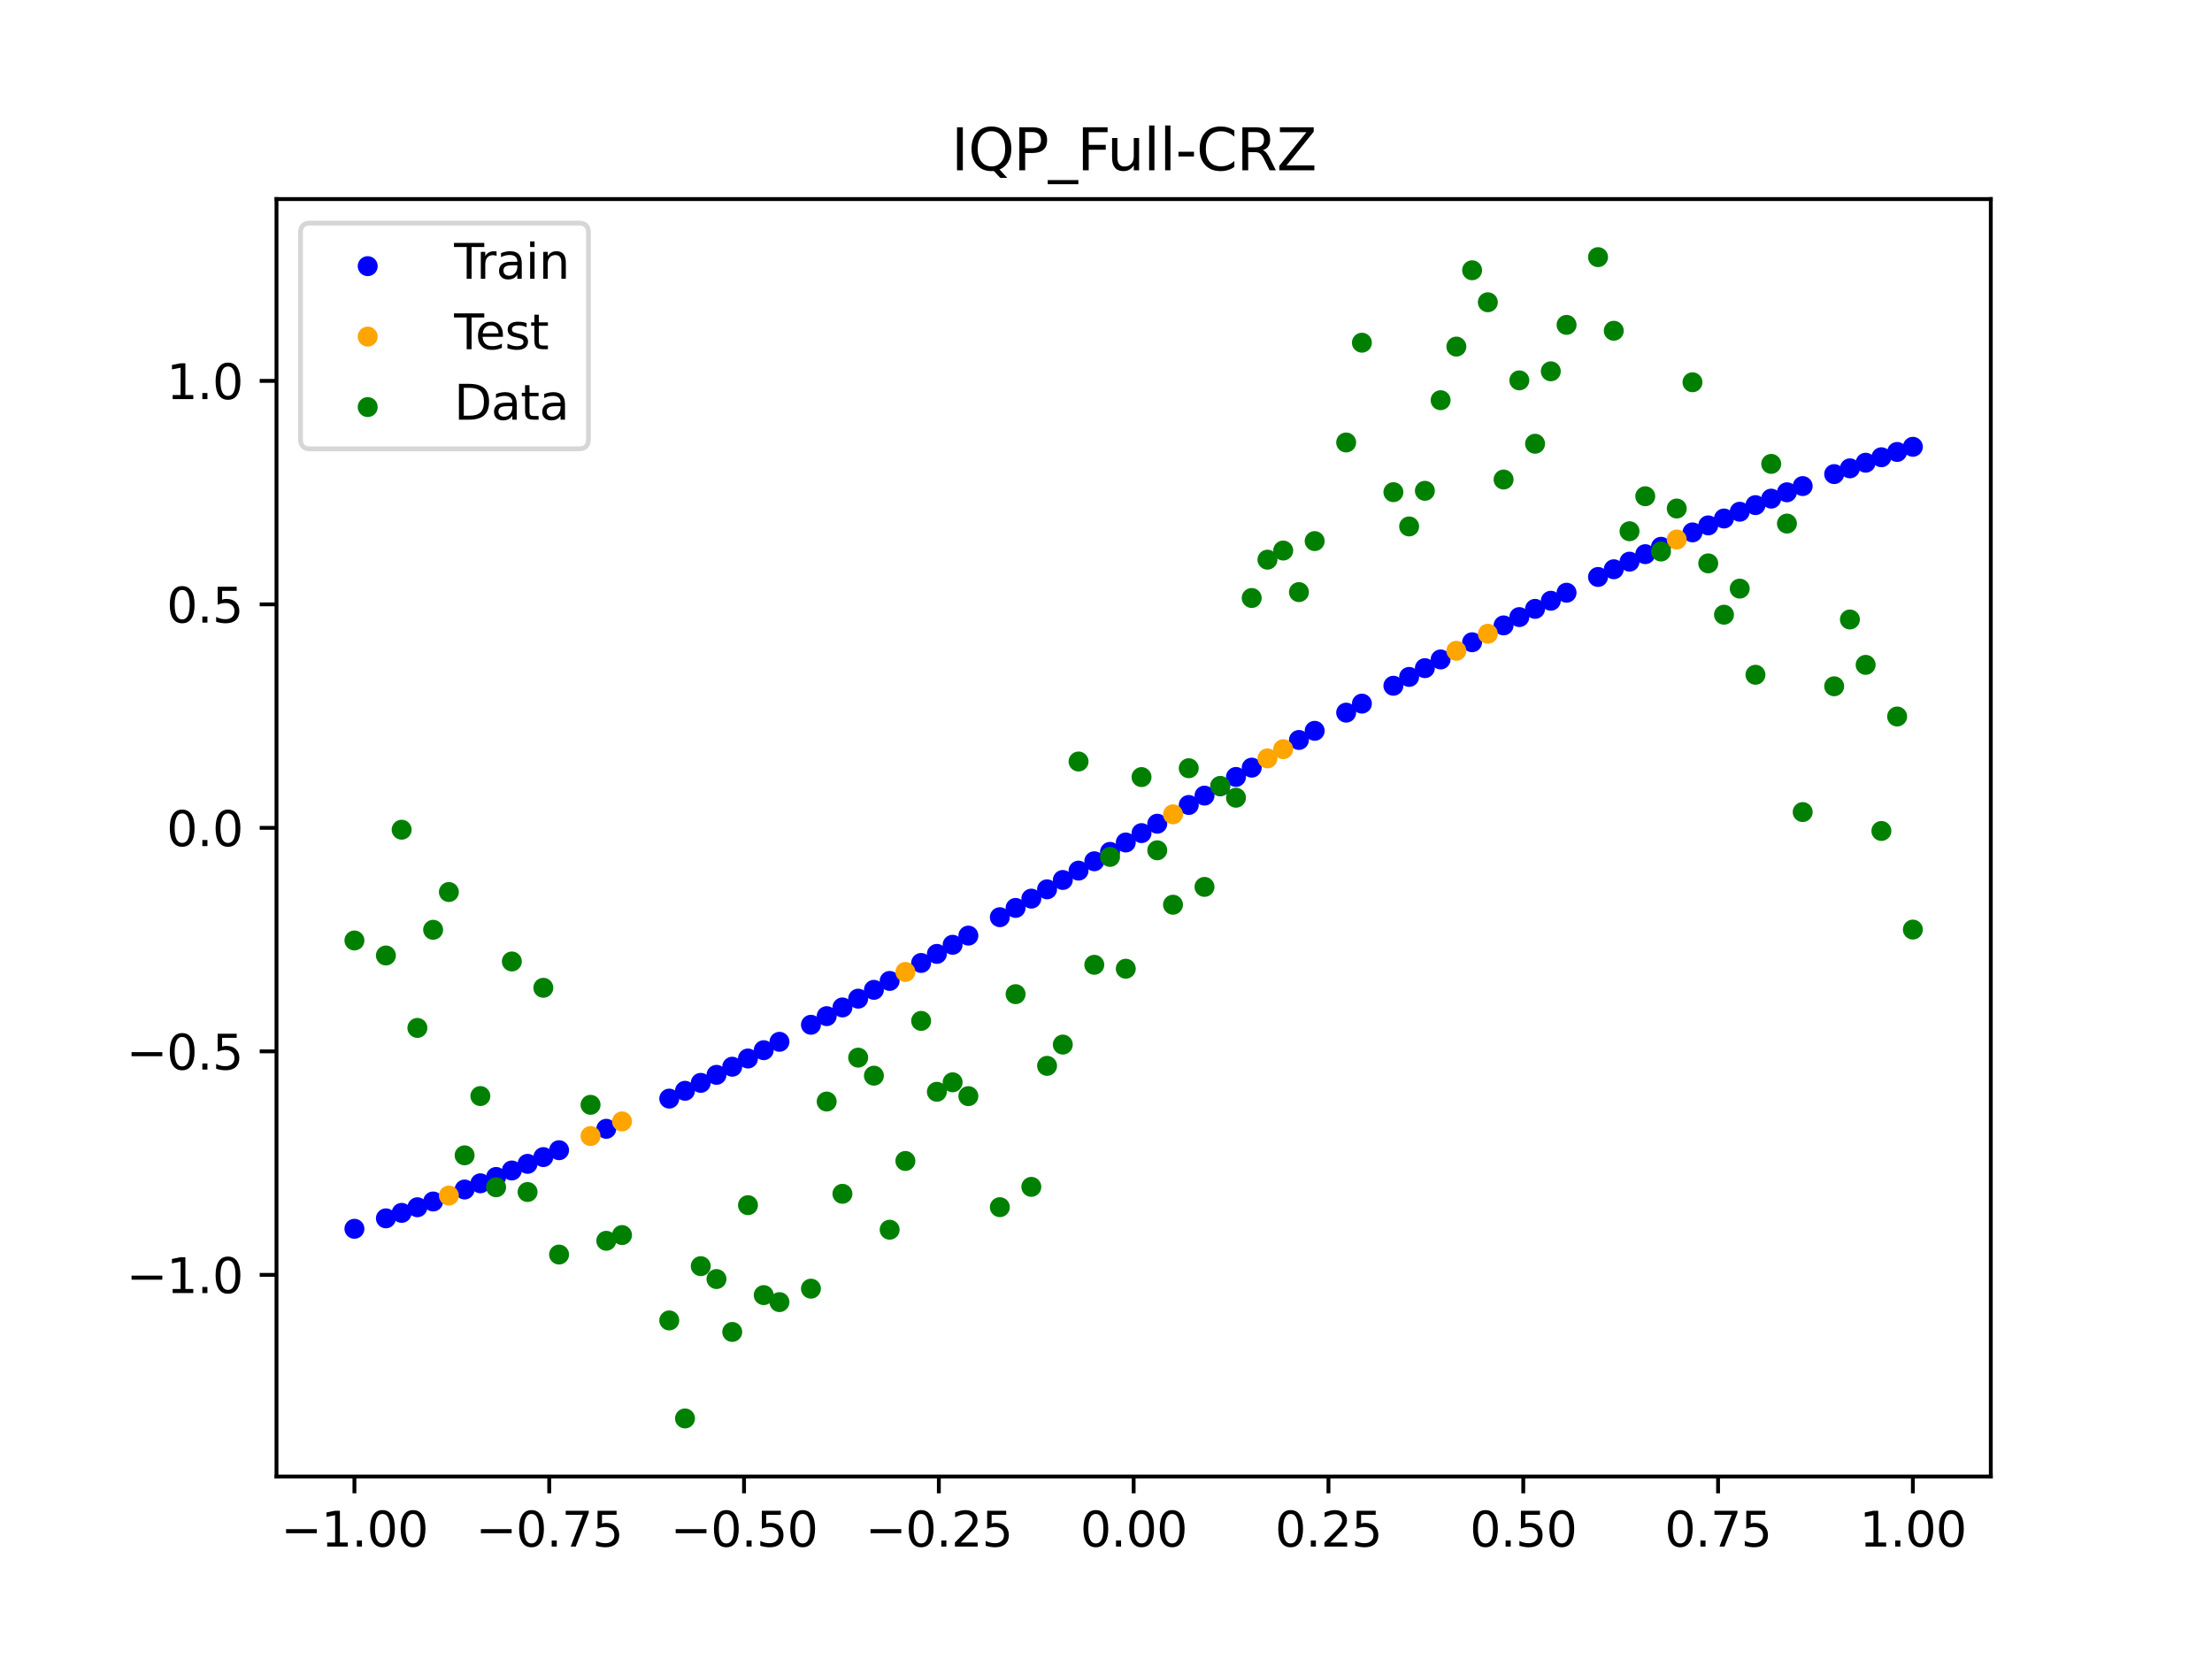 <?xml version="1.0" encoding="utf-8" standalone="no"?>
<!DOCTYPE svg PUBLIC "-//W3C//DTD SVG 1.1//EN"
  "http://www.w3.org/Graphics/SVG/1.1/DTD/svg11.dtd">
<svg xmlns:xlink="http://www.w3.org/1999/xlink" width="460.8pt" height="345.6pt" viewBox="0 0 460.8 345.6" xmlns="http://www.w3.org/2000/svg" version="1.1">
 <defs>
  <style type="text/css">*{stroke-linejoin: round; stroke-linecap: butt}</style>
 </defs>
 <g id="figure_1">
  <g id="patch_1">
   <path d="M 0 345.6 
L 460.8 345.6 
L 460.8 0 
L 0 0 
z
" style="fill: #ffffff"/>
  </g>
  <g id="axes_1">
   <g id="patch_2">
    <path d="M 57.6 307.584 
L 414.72 307.584 
L 414.72 41.472 
L 57.6 41.472 
z
" style="fill: #ffffff"/>
   </g>
   <g id="PathCollection_1">
    <defs>
     <path id="ma2db30d04d" d="M 0 1.581 
C 0.419 1.581 0.822 1.415 1.118 1.118 
C 1.415 0.822 1.581 0.419 1.581 0 
C 1.581 -0.419 1.415 -0.822 1.118 -1.118 
C 0.822 -1.415 0.419 -1.581 0 -1.581 
C -0.419 -1.581 -0.822 -1.415 -1.118 -1.118 
C -1.415 -0.822 -1.581 -0.419 -1.581 0 
C -1.581 0.419 -1.415 0.822 -1.118 1.118 
C -0.822 1.415 -0.419 1.581 0 1.581 
z
" style="stroke: #0000ff"/>
    </defs>
    <g clip-path="url(#pcb8e8e51a8)">
     <use xlink:href="#ma2db30d04d" x="178.772" y="208.041" style="fill: #0000ff; stroke: #0000ff"/>
     <use xlink:href="#ma2db30d04d" x="234.52" y="175.506" style="fill: #0000ff; stroke: #0000ff"/>
     <use xlink:href="#ma2db30d04d" x="142.699" y="227.231" style="fill: #0000ff; stroke: #0000ff"/>
     <use xlink:href="#ma2db30d04d" x="336.18" y="118.588" style="fill: #0000ff; stroke: #0000ff"/>
     <use xlink:href="#ma2db30d04d" x="198.448" y="196.814" style="fill: #0000ff; stroke: #0000ff"/>
     <use xlink:href="#ma2db30d04d" x="80.391" y="253.801" style="fill: #0000ff; stroke: #0000ff"/>
     <use xlink:href="#ma2db30d04d" x="382.091" y="98.765" style="fill: #0000ff; stroke: #0000ff"/>
     <use xlink:href="#ma2db30d04d" x="391.929" y="95.255" style="fill: #0000ff; stroke: #0000ff"/>
     <use xlink:href="#ma2db30d04d" x="106.626" y="243.83" style="fill: #0000ff; stroke: #0000ff"/>
     <use xlink:href="#ma2db30d04d" x="300.107" y="137.374" style="fill: #0000ff; stroke: #0000ff"/>
     <use xlink:href="#ma2db30d04d" x="159.096" y="218.775" style="fill: #0000ff; stroke: #0000ff"/>
     <use xlink:href="#ma2db30d04d" x="368.973" y="103.875" style="fill: #0000ff; stroke: #0000ff"/>
     <use xlink:href="#ma2db30d04d" x="319.783" y="126.839" style="fill: #0000ff; stroke: #0000ff"/>
     <use xlink:href="#ma2db30d04d" x="113.185" y="241.043" style="fill: #0000ff; stroke: #0000ff"/>
     <use xlink:href="#ma2db30d04d" x="398.487" y="93.076" style="fill: #0000ff; stroke: #0000ff"/>
     <use xlink:href="#ma2db30d04d" x="155.816" y="220.505" style="fill: #0000ff; stroke: #0000ff"/>
     <use xlink:href="#ma2db30d04d" x="355.856" y="109.447" style="fill: #0000ff; stroke: #0000ff"/>
     <use xlink:href="#ma2db30d04d" x="211.565" y="189.138" style="fill: #0000ff; stroke: #0000ff"/>
     <use xlink:href="#ma2db30d04d" x="126.302" y="235.15" style="fill: #0000ff; stroke: #0000ff"/>
     <use xlink:href="#ma2db30d04d" x="254.196" y="163.795" style="fill: #0000ff; stroke: #0000ff"/>
     <use xlink:href="#ma2db30d04d" x="270.593" y="154.149" style="fill: #0000ff; stroke: #0000ff"/>
     <use xlink:href="#ma2db30d04d" x="346.018" y="113.906" style="fill: #0000ff; stroke: #0000ff"/>
     <use xlink:href="#ma2db30d04d" x="290.269" y="142.856" style="fill: #0000ff; stroke: #0000ff"/>
     <use xlink:href="#ma2db30d04d" x="339.459" y="117.004" style="fill: #0000ff; stroke: #0000ff"/>
     <use xlink:href="#ma2db30d04d" x="241.079" y="171.595" style="fill: #0000ff; stroke: #0000ff"/>
     <use xlink:href="#ma2db30d04d" x="208.286" y="191.068" style="fill: #0000ff; stroke: #0000ff"/>
     <use xlink:href="#ma2db30d04d" x="195.168" y="198.713" style="fill: #0000ff; stroke: #0000ff"/>
     <use xlink:href="#ma2db30d04d" x="273.872" y="152.242" style="fill: #0000ff; stroke: #0000ff"/>
     <use xlink:href="#ma2db30d04d" x="306.666" y="133.794" style="fill: #0000ff; stroke: #0000ff"/>
     <use xlink:href="#ma2db30d04d" x="362.415" y="106.606" style="fill: #0000ff; stroke: #0000ff"/>
     <use xlink:href="#ma2db30d04d" x="172.213" y="211.682" style="fill: #0000ff; stroke: #0000ff"/>
     <use xlink:href="#ma2db30d04d" x="109.905" y="242.45" style="fill: #0000ff; stroke: #0000ff"/>
     <use xlink:href="#ma2db30d04d" x="326.342" y="123.476" style="fill: #0000ff; stroke: #0000ff"/>
     <use xlink:href="#ma2db30d04d" x="185.33" y="204.345" style="fill: #0000ff; stroke: #0000ff"/>
     <use xlink:href="#ma2db30d04d" x="86.95" y="251.493" style="fill: #0000ff; stroke: #0000ff"/>
     <use xlink:href="#ma2db30d04d" x="182.051" y="206.2" style="fill: #0000ff; stroke: #0000ff"/>
     <use xlink:href="#ma2db30d04d" x="214.844" y="187.202" style="fill: #0000ff; stroke: #0000ff"/>
     <use xlink:href="#ma2db30d04d" x="385.37" y="97.563" style="fill: #0000ff; stroke: #0000ff"/>
     <use xlink:href="#ma2db30d04d" x="280.431" y="148.455" style="fill: #0000ff; stroke: #0000ff"/>
     <use xlink:href="#ma2db30d04d" x="73.833" y="255.98" style="fill: #0000ff; stroke: #0000ff"/>
     <use xlink:href="#ma2db30d04d" x="90.229" y="250.291" style="fill: #0000ff; stroke: #0000ff"/>
     <use xlink:href="#ma2db30d04d" x="316.504" y="128.551" style="fill: #0000ff; stroke: #0000ff"/>
     <use xlink:href="#ma2db30d04d" x="83.671" y="252.663" style="fill: #0000ff; stroke: #0000ff"/>
     <use xlink:href="#ma2db30d04d" x="227.962" y="179.415" style="fill: #0000ff; stroke: #0000ff"/>
     <use xlink:href="#ma2db30d04d" x="342.739" y="115.443" style="fill: #0000ff; stroke: #0000ff"/>
     <use xlink:href="#ma2db30d04d" x="313.224" y="130.281" style="fill: #0000ff; stroke: #0000ff"/>
     <use xlink:href="#ma2db30d04d" x="221.403" y="183.316" style="fill: #0000ff; stroke: #0000ff"/>
     <use xlink:href="#ma2db30d04d" x="293.548" y="141.015" style="fill: #0000ff; stroke: #0000ff"/>
     <use xlink:href="#ma2db30d04d" x="247.638" y="167.689" style="fill: #0000ff; stroke: #0000ff"/>
     <use xlink:href="#ma2db30d04d" x="139.42" y="228.861" style="fill: #0000ff; stroke: #0000ff"/>
     <use xlink:href="#ma2db30d04d" x="96.788" y="247.796" style="fill: #0000ff; stroke: #0000ff"/>
     <use xlink:href="#ma2db30d04d" x="201.727" y="194.907" style="fill: #0000ff; stroke: #0000ff"/>
     <use xlink:href="#ma2db30d04d" x="152.537" y="222.217" style="fill: #0000ff; stroke: #0000ff"/>
     <use xlink:href="#ma2db30d04d" x="323.062" y="125.147" style="fill: #0000ff; stroke: #0000ff"/>
     <use xlink:href="#ma2db30d04d" x="168.934" y="213.48" style="fill: #0000ff; stroke: #0000ff"/>
     <use xlink:href="#ma2db30d04d" x="231.241" y="177.461" style="fill: #0000ff; stroke: #0000ff"/>
     <use xlink:href="#ma2db30d04d" x="257.476" y="161.854" style="fill: #0000ff; stroke: #0000ff"/>
     <use xlink:href="#ma2db30d04d" x="296.828" y="139.188" style="fill: #0000ff; stroke: #0000ff"/>
     <use xlink:href="#ma2db30d04d" x="250.917" y="165.74" style="fill: #0000ff; stroke: #0000ff"/>
     <use xlink:href="#ma2db30d04d" x="100.067" y="246.503" style="fill: #0000ff; stroke: #0000ff"/>
     <use xlink:href="#ma2db30d04d" x="283.71" y="146.577" style="fill: #0000ff; stroke: #0000ff"/>
     <use xlink:href="#ma2db30d04d" x="103.347" y="245.181" style="fill: #0000ff; stroke: #0000ff"/>
     <use xlink:href="#ma2db30d04d" x="224.682" y="181.367" style="fill: #0000ff; stroke: #0000ff"/>
     <use xlink:href="#ma2db30d04d" x="116.464" y="239.609" style="fill: #0000ff; stroke: #0000ff"/>
     <use xlink:href="#ma2db30d04d" x="365.694" y="105.226" style="fill: #0000ff; stroke: #0000ff"/>
     <use xlink:href="#ma2db30d04d" x="191.889" y="200.601" style="fill: #0000ff; stroke: #0000ff"/>
     <use xlink:href="#ma2db30d04d" x="332.9" y="120.195" style="fill: #0000ff; stroke: #0000ff"/>
     <use xlink:href="#ma2db30d04d" x="352.577" y="110.907" style="fill: #0000ff; stroke: #0000ff"/>
     <use xlink:href="#ma2db30d04d" x="237.8" y="173.55" style="fill: #0000ff; stroke: #0000ff"/>
     <use xlink:href="#ma2db30d04d" x="218.124" y="185.261" style="fill: #0000ff; stroke: #0000ff"/>
     <use xlink:href="#ma2db30d04d" x="175.492" y="209.868" style="fill: #0000ff; stroke: #0000ff"/>
     <use xlink:href="#ma2db30d04d" x="375.532" y="101.26" style="fill: #0000ff; stroke: #0000ff"/>
     <use xlink:href="#ma2db30d04d" x="388.649" y="96.393" style="fill: #0000ff; stroke: #0000ff"/>
     <use xlink:href="#ma2db30d04d" x="372.253" y="102.553" style="fill: #0000ff; stroke: #0000ff"/>
     <use xlink:href="#ma2db30d04d" x="395.208" y="94.149" style="fill: #0000ff; stroke: #0000ff"/>
     <use xlink:href="#ma2db30d04d" x="359.135" y="108.013" style="fill: #0000ff; stroke: #0000ff"/>
     <use xlink:href="#ma2db30d04d" x="149.258" y="223.909" style="fill: #0000ff; stroke: #0000ff"/>
     <use xlink:href="#ma2db30d04d" x="162.375" y="217.027" style="fill: #0000ff; stroke: #0000ff"/>
     <use xlink:href="#ma2db30d04d" x="145.978" y="225.58" style="fill: #0000ff; stroke: #0000ff"/>
     <use xlink:href="#ma2db30d04d" x="260.755" y="159.918" style="fill: #0000ff; stroke: #0000ff"/>
    </g>
   </g>
   <g id="PathCollection_2">
    <defs>
     <path id="me042cd1d2e" d="M 0 1.581 
C 0.419 1.581 0.822 1.415 1.118 1.118 
C 1.415 0.822 1.581 0.419 1.581 0 
C 1.581 -0.419 1.415 -0.822 1.118 -1.118 
C 0.822 -1.415 0.419 -1.581 0 -1.581 
C -0.419 -1.581 -0.822 -1.415 -1.118 -1.118 
C -1.415 -0.822 -1.581 -0.419 -1.581 0 
C -1.581 0.419 -1.415 0.822 -1.118 1.118 
C -0.822 1.415 -0.419 1.581 0 1.581 
z
" style="stroke: #ffa500"/>
    </defs>
    <g clip-path="url(#pcb8e8e51a8)">
     <use xlink:href="#me042cd1d2e" x="303.386" y="135.576" style="fill: #ffa500; stroke: #ffa500"/>
     <use xlink:href="#me042cd1d2e" x="309.945" y="132.029" style="fill: #ffa500; stroke: #ffa500"/>
     <use xlink:href="#me042cd1d2e" x="349.297" y="112.394" style="fill: #ffa500; stroke: #ffa500"/>
     <use xlink:href="#me042cd1d2e" x="129.581" y="233.613" style="fill: #ffa500; stroke: #ffa500"/>
     <use xlink:href="#me042cd1d2e" x="264.034" y="157.988" style="fill: #ffa500; stroke: #ffa500"/>
     <use xlink:href="#me042cd1d2e" x="267.314" y="156.065" style="fill: #ffa500; stroke: #ffa500"/>
     <use xlink:href="#me042cd1d2e" x="123.023" y="236.662" style="fill: #ffa500; stroke: #ffa500"/>
     <use xlink:href="#me042cd1d2e" x="244.358" y="169.641" style="fill: #ffa500; stroke: #ffa500"/>
     <use xlink:href="#me042cd1d2e" x="188.61" y="202.479" style="fill: #ffa500; stroke: #ffa500"/>
     <use xlink:href="#me042cd1d2e" x="93.509" y="249.059" style="fill: #ffa500; stroke: #ffa500"/>
    </g>
   </g>
   <g id="PathCollection_3">
    <defs>
     <path id="m65d6b4adc2" d="M 0 1.581 
C 0.419 1.581 0.822 1.415 1.118 1.118 
C 1.415 0.822 1.581 0.419 1.581 0 
C 1.581 -0.419 1.415 -0.822 1.118 -1.118 
C 0.822 -1.415 0.419 -1.581 0 -1.581 
C -0.419 -1.581 -0.822 -1.415 -1.118 -1.118 
C -1.415 -0.822 -1.581 -0.419 -1.581 0 
C -1.581 0.419 -1.415 0.822 -1.118 1.118 
C -0.822 1.415 -0.419 1.581 0 1.581 
z
" style="stroke: #008000"/>
    </defs>
    <g clip-path="url(#pcb8e8e51a8)">
     <use xlink:href="#m65d6b4adc2" x="178.772" y="220.323" style="fill: #008000; stroke: #008000"/>
     <use xlink:href="#m65d6b4adc2" x="234.52" y="201.804" style="fill: #008000; stroke: #008000"/>
     <use xlink:href="#m65d6b4adc2" x="142.699" y="295.488" style="fill: #008000; stroke: #008000"/>
     <use xlink:href="#m65d6b4adc2" x="336.18" y="68.903" style="fill: #008000; stroke: #008000"/>
     <use xlink:href="#m65d6b4adc2" x="198.448" y="225.464" style="fill: #008000; stroke: #008000"/>
     <use xlink:href="#m65d6b4adc2" x="80.391" y="199.045" style="fill: #008000; stroke: #008000"/>
     <use xlink:href="#m65d6b4adc2" x="382.091" y="142.966" style="fill: #008000; stroke: #008000"/>
     <use xlink:href="#m65d6b4adc2" x="391.929" y="173.105" style="fill: #008000; stroke: #008000"/>
     <use xlink:href="#m65d6b4adc2" x="106.626" y="200.292" style="fill: #008000; stroke: #008000"/>
     <use xlink:href="#m65d6b4adc2" x="300.107" y="83.37" style="fill: #008000; stroke: #008000"/>
     <use xlink:href="#m65d6b4adc2" x="159.096" y="269.794" style="fill: #008000; stroke: #008000"/>
     <use xlink:href="#m65d6b4adc2" x="368.973" y="96.637" style="fill: #008000; stroke: #008000"/>
     <use xlink:href="#m65d6b4adc2" x="319.783" y="92.44" style="fill: #008000; stroke: #008000"/>
     <use xlink:href="#m65d6b4adc2" x="113.185" y="205.778" style="fill: #008000; stroke: #008000"/>
     <use xlink:href="#m65d6b4adc2" x="398.487" y="193.648" style="fill: #008000; stroke: #008000"/>
     <use xlink:href="#m65d6b4adc2" x="155.816" y="251.055" style="fill: #008000; stroke: #008000"/>
     <use xlink:href="#m65d6b4adc2" x="355.856" y="117.359" style="fill: #008000; stroke: #008000"/>
     <use xlink:href="#m65d6b4adc2" x="211.565" y="207.101" style="fill: #008000; stroke: #008000"/>
     <use xlink:href="#m65d6b4adc2" x="126.302" y="258.48" style="fill: #008000; stroke: #008000"/>
     <use xlink:href="#m65d6b4adc2" x="254.196" y="163.728" style="fill: #008000; stroke: #008000"/>
     <use xlink:href="#m65d6b4adc2" x="270.593" y="123.348" style="fill: #008000; stroke: #008000"/>
     <use xlink:href="#m65d6b4adc2" x="346.018" y="114.889" style="fill: #008000; stroke: #008000"/>
     <use xlink:href="#m65d6b4adc2" x="290.269" y="102.528" style="fill: #008000; stroke: #008000"/>
     <use xlink:href="#m65d6b4adc2" x="339.459" y="110.666" style="fill: #008000; stroke: #008000"/>
     <use xlink:href="#m65d6b4adc2" x="241.079" y="177.133" style="fill: #008000; stroke: #008000"/>
     <use xlink:href="#m65d6b4adc2" x="208.286" y="251.477" style="fill: #008000; stroke: #008000"/>
     <use xlink:href="#m65d6b4adc2" x="195.168" y="227.437" style="fill: #008000; stroke: #008000"/>
     <use xlink:href="#m65d6b4adc2" x="273.872" y="112.721" style="fill: #008000; stroke: #008000"/>
     <use xlink:href="#m65d6b4adc2" x="306.666" y="56.303" style="fill: #008000; stroke: #008000"/>
     <use xlink:href="#m65d6b4adc2" x="362.415" y="122.619" style="fill: #008000; stroke: #008000"/>
     <use xlink:href="#m65d6b4adc2" x="172.213" y="229.472" style="fill: #008000; stroke: #008000"/>
     <use xlink:href="#m65d6b4adc2" x="109.905" y="248.318" style="fill: #008000; stroke: #008000"/>
     <use xlink:href="#m65d6b4adc2" x="326.342" y="67.676" style="fill: #008000; stroke: #008000"/>
     <use xlink:href="#m65d6b4adc2" x="185.33" y="256.174" style="fill: #008000; stroke: #008000"/>
     <use xlink:href="#m65d6b4adc2" x="86.95" y="214.136" style="fill: #008000; stroke: #008000"/>
     <use xlink:href="#m65d6b4adc2" x="182.051" y="224.084" style="fill: #008000; stroke: #008000"/>
     <use xlink:href="#m65d6b4adc2" x="214.844" y="247.244" style="fill: #008000; stroke: #008000"/>
     <use xlink:href="#m65d6b4adc2" x="385.37" y="129.05" style="fill: #008000; stroke: #008000"/>
     <use xlink:href="#m65d6b4adc2" x="280.431" y="92.177" style="fill: #008000; stroke: #008000"/>
     <use xlink:href="#m65d6b4adc2" x="73.833" y="195.919" style="fill: #008000; stroke: #008000"/>
     <use xlink:href="#m65d6b4adc2" x="90.229" y="193.694" style="fill: #008000; stroke: #008000"/>
     <use xlink:href="#m65d6b4adc2" x="316.504" y="79.238" style="fill: #008000; stroke: #008000"/>
     <use xlink:href="#m65d6b4adc2" x="83.671" y="172.844" style="fill: #008000; stroke: #008000"/>
     <use xlink:href="#m65d6b4adc2" x="227.962" y="200.985" style="fill: #008000; stroke: #008000"/>
     <use xlink:href="#m65d6b4adc2" x="342.739" y="103.379" style="fill: #008000; stroke: #008000"/>
     <use xlink:href="#m65d6b4adc2" x="313.224" y="99.894" style="fill: #008000; stroke: #008000"/>
     <use xlink:href="#m65d6b4adc2" x="221.403" y="217.604" style="fill: #008000; stroke: #008000"/>
     <use xlink:href="#m65d6b4adc2" x="293.548" y="109.667" style="fill: #008000; stroke: #008000"/>
     <use xlink:href="#m65d6b4adc2" x="247.638" y="160.036" style="fill: #008000; stroke: #008000"/>
     <use xlink:href="#m65d6b4adc2" x="139.42" y="275.069" style="fill: #008000; stroke: #008000"/>
     <use xlink:href="#m65d6b4adc2" x="96.788" y="240.675" style="fill: #008000; stroke: #008000"/>
     <use xlink:href="#m65d6b4adc2" x="201.727" y="228.344" style="fill: #008000; stroke: #008000"/>
     <use xlink:href="#m65d6b4adc2" x="152.537" y="277.466" style="fill: #008000; stroke: #008000"/>
     <use xlink:href="#m65d6b4adc2" x="323.062" y="77.352" style="fill: #008000; stroke: #008000"/>
     <use xlink:href="#m65d6b4adc2" x="168.934" y="268.453" style="fill: #008000; stroke: #008000"/>
     <use xlink:href="#m65d6b4adc2" x="231.241" y="178.506" style="fill: #008000; stroke: #008000"/>
     <use xlink:href="#m65d6b4adc2" x="257.476" y="166.181" style="fill: #008000; stroke: #008000"/>
     <use xlink:href="#m65d6b4adc2" x="296.828" y="102.245" style="fill: #008000; stroke: #008000"/>
     <use xlink:href="#m65d6b4adc2" x="250.917" y="184.756" style="fill: #008000; stroke: #008000"/>
     <use xlink:href="#m65d6b4adc2" x="100.067" y="228.327" style="fill: #008000; stroke: #008000"/>
     <use xlink:href="#m65d6b4adc2" x="283.71" y="71.389" style="fill: #008000; stroke: #008000"/>
     <use xlink:href="#m65d6b4adc2" x="103.347" y="247.332" style="fill: #008000; stroke: #008000"/>
     <use xlink:href="#m65d6b4adc2" x="224.682" y="158.638" style="fill: #008000; stroke: #008000"/>
     <use xlink:href="#m65d6b4adc2" x="116.464" y="261.345" style="fill: #008000; stroke: #008000"/>
     <use xlink:href="#m65d6b4adc2" x="365.694" y="140.566" style="fill: #008000; stroke: #008000"/>
     <use xlink:href="#m65d6b4adc2" x="191.889" y="212.67" style="fill: #008000; stroke: #008000"/>
     <use xlink:href="#m65d6b4adc2" x="332.9" y="53.568" style="fill: #008000; stroke: #008000"/>
     <use xlink:href="#m65d6b4adc2" x="352.577" y="79.631" style="fill: #008000; stroke: #008000"/>
     <use xlink:href="#m65d6b4adc2" x="237.8" y="161.882" style="fill: #008000; stroke: #008000"/>
     <use xlink:href="#m65d6b4adc2" x="218.124" y="222.035" style="fill: #008000; stroke: #008000"/>
     <use xlink:href="#m65d6b4adc2" x="175.492" y="248.692" style="fill: #008000; stroke: #008000"/>
     <use xlink:href="#m65d6b4adc2" x="375.532" y="169.168" style="fill: #008000; stroke: #008000"/>
     <use xlink:href="#m65d6b4adc2" x="388.649" y="138.503" style="fill: #008000; stroke: #008000"/>
     <use xlink:href="#m65d6b4adc2" x="372.253" y="109.071" style="fill: #008000; stroke: #008000"/>
     <use xlink:href="#m65d6b4adc2" x="395.208" y="149.26" style="fill: #008000; stroke: #008000"/>
     <use xlink:href="#m65d6b4adc2" x="359.135" y="128.053" style="fill: #008000; stroke: #008000"/>
     <use xlink:href="#m65d6b4adc2" x="149.258" y="266.448" style="fill: #008000; stroke: #008000"/>
     <use xlink:href="#m65d6b4adc2" x="162.375" y="271.254" style="fill: #008000; stroke: #008000"/>
     <use xlink:href="#m65d6b4adc2" x="145.978" y="263.762" style="fill: #008000; stroke: #008000"/>
     <use xlink:href="#m65d6b4adc2" x="260.755" y="124.573" style="fill: #008000; stroke: #008000"/>
    </g>
   </g>
   <g id="PathCollection_4">
    <g clip-path="url(#pcb8e8e51a8)">
     <use xlink:href="#m65d6b4adc2" x="303.386" y="72.202" style="fill: #008000; stroke: #008000"/>
     <use xlink:href="#m65d6b4adc2" x="309.945" y="62.968" style="fill: #008000; stroke: #008000"/>
     <use xlink:href="#m65d6b4adc2" x="349.297" y="105.934" style="fill: #008000; stroke: #008000"/>
     <use xlink:href="#m65d6b4adc2" x="129.581" y="257.284" style="fill: #008000; stroke: #008000"/>
     <use xlink:href="#m65d6b4adc2" x="264.034" y="116.589" style="fill: #008000; stroke: #008000"/>
     <use xlink:href="#m65d6b4adc2" x="267.314" y="114.688" style="fill: #008000; stroke: #008000"/>
     <use xlink:href="#m65d6b4adc2" x="123.023" y="230.152" style="fill: #008000; stroke: #008000"/>
     <use xlink:href="#m65d6b4adc2" x="244.358" y="188.47" style="fill: #008000; stroke: #008000"/>
     <use xlink:href="#m65d6b4adc2" x="188.61" y="241.853" style="fill: #008000; stroke: #008000"/>
     <use xlink:href="#m65d6b4adc2" x="93.509" y="185.824" style="fill: #008000; stroke: #008000"/>
    </g>
   </g>
   <g id="matplotlib.axis_1">
    <g id="xtick_1">
     <g id="line2d_1">
      <defs>
       <path id="m1a2a5b02a1" d="M 0 0 
L 0 3.5 
" style="stroke: #000000; stroke-width: 0.8"/>
      </defs>
      <g>
       <use xlink:href="#m1a2a5b02a1" x="73.833" y="307.584" style="stroke: #000000; stroke-width: 0.8"/>
      </g>
     </g>
     <g id="text_1">
      <!-- −1.00 -->
      <g transform="translate(58.51 322.182) scale(0.1 -0.1)">
       <defs>
        <path id="DejaVuSans-2212" d="M 678 2272 
L 4684 2272 
L 4684 1741 
L 678 1741 
L 678 2272 
z
" transform="scale(0.016)"/>
        <path id="DejaVuSans-31" d="M 794 531 
L 1825 531 
L 1825 4091 
L 703 3866 
L 703 4441 
L 1819 4666 
L 2450 4666 
L 2450 531 
L 3481 531 
L 3481 0 
L 794 0 
L 794 531 
z
" transform="scale(0.016)"/>
        <path id="DejaVuSans-2e" d="M 684 794 
L 1344 794 
L 1344 0 
L 684 0 
L 684 794 
z
" transform="scale(0.016)"/>
        <path id="DejaVuSans-30" d="M 2034 4250 
Q 1547 4250 1301 3770 
Q 1056 3291 1056 2328 
Q 1056 1369 1301 889 
Q 1547 409 2034 409 
Q 2525 409 2770 889 
Q 3016 1369 3016 2328 
Q 3016 3291 2770 3770 
Q 2525 4250 2034 4250 
z
M 2034 4750 
Q 2819 4750 3233 4129 
Q 3647 3509 3647 2328 
Q 3647 1150 3233 529 
Q 2819 -91 2034 -91 
Q 1250 -91 836 529 
Q 422 1150 422 2328 
Q 422 3509 836 4129 
Q 1250 4750 2034 4750 
z
" transform="scale(0.016)"/>
       </defs>
       <use xlink:href="#DejaVuSans-2212"/>
       <use xlink:href="#DejaVuSans-31" x="83.789"/>
       <use xlink:href="#DejaVuSans-2e" x="147.412"/>
       <use xlink:href="#DejaVuSans-30" x="179.199"/>
       <use xlink:href="#DejaVuSans-30" x="242.822"/>
      </g>
     </g>
    </g>
    <g id="xtick_2">
     <g id="line2d_2">
      <g>
       <use xlink:href="#m1a2a5b02a1" x="114.415" y="307.584" style="stroke: #000000; stroke-width: 0.8"/>
      </g>
     </g>
     <g id="text_2">
      <!-- −0.75 -->
      <g transform="translate(99.092 322.182) scale(0.1 -0.1)">
       <defs>
        <path id="DejaVuSans-37" d="M 525 4666 
L 3525 4666 
L 3525 4397 
L 1831 0 
L 1172 0 
L 2766 4134 
L 525 4134 
L 525 4666 
z
" transform="scale(0.016)"/>
        <path id="DejaVuSans-35" d="M 691 4666 
L 3169 4666 
L 3169 4134 
L 1269 4134 
L 1269 2991 
Q 1406 3038 1543 3061 
Q 1681 3084 1819 3084 
Q 2600 3084 3056 2656 
Q 3513 2228 3513 1497 
Q 3513 744 3044 326 
Q 2575 -91 1722 -91 
Q 1428 -91 1123 -41 
Q 819 9 494 109 
L 494 744 
Q 775 591 1075 516 
Q 1375 441 1709 441 
Q 2250 441 2565 725 
Q 2881 1009 2881 1497 
Q 2881 1984 2565 2268 
Q 2250 2553 1709 2553 
Q 1456 2553 1204 2497 
Q 953 2441 691 2322 
L 691 4666 
z
" transform="scale(0.016)"/>
       </defs>
       <use xlink:href="#DejaVuSans-2212"/>
       <use xlink:href="#DejaVuSans-30" x="83.789"/>
       <use xlink:href="#DejaVuSans-2e" x="147.412"/>
       <use xlink:href="#DejaVuSans-37" x="179.199"/>
       <use xlink:href="#DejaVuSans-35" x="242.822"/>
      </g>
     </g>
    </g>
    <g id="xtick_3">
     <g id="line2d_3">
      <g>
       <use xlink:href="#m1a2a5b02a1" x="154.996" y="307.584" style="stroke: #000000; stroke-width: 0.8"/>
      </g>
     </g>
     <g id="text_3">
      <!-- −0.50 -->
      <g transform="translate(139.674 322.182) scale(0.1 -0.1)">
       <use xlink:href="#DejaVuSans-2212"/>
       <use xlink:href="#DejaVuSans-30" x="83.789"/>
       <use xlink:href="#DejaVuSans-2e" x="147.412"/>
       <use xlink:href="#DejaVuSans-35" x="179.199"/>
       <use xlink:href="#DejaVuSans-30" x="242.822"/>
      </g>
     </g>
    </g>
    <g id="xtick_4">
     <g id="line2d_4">
      <g>
       <use xlink:href="#m1a2a5b02a1" x="195.578" y="307.584" style="stroke: #000000; stroke-width: 0.8"/>
      </g>
     </g>
     <g id="text_4">
      <!-- −0.25 -->
      <g transform="translate(180.256 322.182) scale(0.1 -0.1)">
       <defs>
        <path id="DejaVuSans-32" d="M 1228 531 
L 3431 531 
L 3431 0 
L 469 0 
L 469 531 
Q 828 903 1448 1529 
Q 2069 2156 2228 2338 
Q 2531 2678 2651 2914 
Q 2772 3150 2772 3378 
Q 2772 3750 2511 3984 
Q 2250 4219 1831 4219 
Q 1534 4219 1204 4116 
Q 875 4013 500 3803 
L 500 4441 
Q 881 4594 1212 4672 
Q 1544 4750 1819 4750 
Q 2544 4750 2975 4387 
Q 3406 4025 3406 3419 
Q 3406 3131 3298 2873 
Q 3191 2616 2906 2266 
Q 2828 2175 2409 1742 
Q 1991 1309 1228 531 
z
" transform="scale(0.016)"/>
       </defs>
       <use xlink:href="#DejaVuSans-2212"/>
       <use xlink:href="#DejaVuSans-30" x="83.789"/>
       <use xlink:href="#DejaVuSans-2e" x="147.412"/>
       <use xlink:href="#DejaVuSans-32" x="179.199"/>
       <use xlink:href="#DejaVuSans-35" x="242.822"/>
      </g>
     </g>
    </g>
    <g id="xtick_5">
     <g id="line2d_5">
      <g>
       <use xlink:href="#m1a2a5b02a1" x="236.16" y="307.584" style="stroke: #000000; stroke-width: 0.8"/>
      </g>
     </g>
     <g id="text_5">
      <!-- 0.00 -->
      <g transform="translate(225.027 322.182) scale(0.1 -0.1)">
       <use xlink:href="#DejaVuSans-30"/>
       <use xlink:href="#DejaVuSans-2e" x="63.623"/>
       <use xlink:href="#DejaVuSans-30" x="95.41"/>
       <use xlink:href="#DejaVuSans-30" x="159.033"/>
      </g>
     </g>
    </g>
    <g id="xtick_6">
     <g id="line2d_6">
      <g>
       <use xlink:href="#m1a2a5b02a1" x="276.742" y="307.584" style="stroke: #000000; stroke-width: 0.8"/>
      </g>
     </g>
     <g id="text_6">
      <!-- 0.25 -->
      <g transform="translate(265.609 322.182) scale(0.1 -0.1)">
       <use xlink:href="#DejaVuSans-30"/>
       <use xlink:href="#DejaVuSans-2e" x="63.623"/>
       <use xlink:href="#DejaVuSans-32" x="95.41"/>
       <use xlink:href="#DejaVuSans-35" x="159.033"/>
      </g>
     </g>
    </g>
    <g id="xtick_7">
     <g id="line2d_7">
      <g>
       <use xlink:href="#m1a2a5b02a1" x="317.324" y="307.584" style="stroke: #000000; stroke-width: 0.8"/>
      </g>
     </g>
     <g id="text_7">
      <!-- 0.50 -->
      <g transform="translate(306.191 322.182) scale(0.1 -0.1)">
       <use xlink:href="#DejaVuSans-30"/>
       <use xlink:href="#DejaVuSans-2e" x="63.623"/>
       <use xlink:href="#DejaVuSans-35" x="95.41"/>
       <use xlink:href="#DejaVuSans-30" x="159.033"/>
      </g>
     </g>
    </g>
    <g id="xtick_8">
     <g id="line2d_8">
      <g>
       <use xlink:href="#m1a2a5b02a1" x="357.905" y="307.584" style="stroke: #000000; stroke-width: 0.8"/>
      </g>
     </g>
     <g id="text_8">
      <!-- 0.75 -->
      <g transform="translate(346.773 322.182) scale(0.1 -0.1)">
       <use xlink:href="#DejaVuSans-30"/>
       <use xlink:href="#DejaVuSans-2e" x="63.623"/>
       <use xlink:href="#DejaVuSans-37" x="95.41"/>
       <use xlink:href="#DejaVuSans-35" x="159.033"/>
      </g>
     </g>
    </g>
    <g id="xtick_9">
     <g id="line2d_9">
      <g>
       <use xlink:href="#m1a2a5b02a1" x="398.487" y="307.584" style="stroke: #000000; stroke-width: 0.8"/>
      </g>
     </g>
     <g id="text_9">
      <!-- 1.00 -->
      <g transform="translate(387.354 322.182) scale(0.1 -0.1)">
       <use xlink:href="#DejaVuSans-31"/>
       <use xlink:href="#DejaVuSans-2e" x="63.623"/>
       <use xlink:href="#DejaVuSans-30" x="95.41"/>
       <use xlink:href="#DejaVuSans-30" x="159.033"/>
      </g>
     </g>
    </g>
   </g>
   <g id="matplotlib.axis_2">
    <g id="ytick_1">
     <g id="line2d_10">
      <defs>
       <path id="m01af87f524" d="M 0 0 
L -3.5 0 
" style="stroke: #000000; stroke-width: 0.8"/>
      </defs>
      <g>
       <use xlink:href="#m01af87f524" x="57.6" y="265.57" style="stroke: #000000; stroke-width: 0.8"/>
      </g>
     </g>
     <g id="text_10">
      <!-- −1.0 -->
      <g transform="translate(26.317 269.37) scale(0.1 -0.1)">
       <use xlink:href="#DejaVuSans-2212"/>
       <use xlink:href="#DejaVuSans-31" x="83.789"/>
       <use xlink:href="#DejaVuSans-2e" x="147.412"/>
       <use xlink:href="#DejaVuSans-30" x="179.199"/>
      </g>
     </g>
    </g>
    <g id="ytick_2">
     <g id="line2d_11">
      <g>
       <use xlink:href="#m01af87f524" x="57.6" y="219.014" style="stroke: #000000; stroke-width: 0.8"/>
      </g>
     </g>
     <g id="text_11">
      <!-- −0.5 -->
      <g transform="translate(26.317 222.813) scale(0.1 -0.1)">
       <use xlink:href="#DejaVuSans-2212"/>
       <use xlink:href="#DejaVuSans-30" x="83.789"/>
       <use xlink:href="#DejaVuSans-2e" x="147.412"/>
       <use xlink:href="#DejaVuSans-35" x="179.199"/>
      </g>
     </g>
    </g>
    <g id="ytick_3">
     <g id="line2d_12">
      <g>
       <use xlink:href="#m01af87f524" x="57.6" y="172.457" style="stroke: #000000; stroke-width: 0.8"/>
      </g>
     </g>
     <g id="text_12">
      <!-- 0.0 -->
      <g transform="translate(34.697 176.256) scale(0.1 -0.1)">
       <use xlink:href="#DejaVuSans-30"/>
       <use xlink:href="#DejaVuSans-2e" x="63.623"/>
       <use xlink:href="#DejaVuSans-30" x="95.41"/>
      </g>
     </g>
    </g>
    <g id="ytick_4">
     <g id="line2d_13">
      <g>
       <use xlink:href="#m01af87f524" x="57.6" y="125.9" style="stroke: #000000; stroke-width: 0.8"/>
      </g>
     </g>
     <g id="text_13">
      <!-- 0.5 -->
      <g transform="translate(34.697 129.699) scale(0.1 -0.1)">
       <use xlink:href="#DejaVuSans-30"/>
       <use xlink:href="#DejaVuSans-2e" x="63.623"/>
       <use xlink:href="#DejaVuSans-35" x="95.41"/>
      </g>
     </g>
    </g>
    <g id="ytick_5">
     <g id="line2d_14">
      <g>
       <use xlink:href="#m01af87f524" x="57.6" y="79.343" style="stroke: #000000; stroke-width: 0.8"/>
      </g>
     </g>
     <g id="text_14">
      <!-- 1.0 -->
      <g transform="translate(34.697 83.143) scale(0.1 -0.1)">
       <use xlink:href="#DejaVuSans-31"/>
       <use xlink:href="#DejaVuSans-2e" x="63.623"/>
       <use xlink:href="#DejaVuSans-30" x="95.41"/>
      </g>
     </g>
    </g>
   </g>
   <g id="patch_3">
    <path d="M 57.6 307.584 
L 57.6 41.472 
" style="fill: none; stroke: #000000; stroke-width: 0.8; stroke-linejoin: miter; stroke-linecap: square"/>
   </g>
   <g id="patch_4">
    <path d="M 414.72 307.584 
L 414.72 41.472 
" style="fill: none; stroke: #000000; stroke-width: 0.8; stroke-linejoin: miter; stroke-linecap: square"/>
   </g>
   <g id="patch_5">
    <path d="M 57.6 307.584 
L 414.72 307.584 
" style="fill: none; stroke: #000000; stroke-width: 0.8; stroke-linejoin: miter; stroke-linecap: square"/>
   </g>
   <g id="patch_6">
    <path d="M 57.6 41.472 
L 414.72 41.472 
" style="fill: none; stroke: #000000; stroke-width: 0.8; stroke-linejoin: miter; stroke-linecap: square"/>
   </g>
   <g id="text_15">
    <!-- IQP_Full-CRZ -->
    <g transform="translate(198.158 35.472) scale(0.12 -0.12)">
     <defs>
      <path id="DejaVuSans-49" d="M 628 4666 
L 1259 4666 
L 1259 0 
L 628 0 
L 628 4666 
z
" transform="scale(0.016)"/>
      <path id="DejaVuSans-51" d="M 2522 4238 
Q 1834 4238 1429 3725 
Q 1025 3213 1025 2328 
Q 1025 1447 1429 934 
Q 1834 422 2522 422 
Q 3209 422 3611 934 
Q 4013 1447 4013 2328 
Q 4013 3213 3611 3725 
Q 3209 4238 2522 4238 
z
M 3406 84 
L 4238 -825 
L 3475 -825 
L 2784 -78 
Q 2681 -84 2626 -87 
Q 2572 -91 2522 -91 
Q 1538 -91 948 567 
Q 359 1225 359 2328 
Q 359 3434 948 4092 
Q 1538 4750 2522 4750 
Q 3503 4750 4090 4092 
Q 4678 3434 4678 2328 
Q 4678 1516 4351 937 
Q 4025 359 3406 84 
z
" transform="scale(0.016)"/>
      <path id="DejaVuSans-50" d="M 1259 4147 
L 1259 2394 
L 2053 2394 
Q 2494 2394 2734 2622 
Q 2975 2850 2975 3272 
Q 2975 3691 2734 3919 
Q 2494 4147 2053 4147 
L 1259 4147 
z
M 628 4666 
L 2053 4666 
Q 2838 4666 3239 4311 
Q 3641 3956 3641 3272 
Q 3641 2581 3239 2228 
Q 2838 1875 2053 1875 
L 1259 1875 
L 1259 0 
L 628 0 
L 628 4666 
z
" transform="scale(0.016)"/>
      <path id="DejaVuSans-5f" d="M 3263 -1063 
L 3263 -1509 
L -63 -1509 
L -63 -1063 
L 3263 -1063 
z
" transform="scale(0.016)"/>
      <path id="DejaVuSans-46" d="M 628 4666 
L 3309 4666 
L 3309 4134 
L 1259 4134 
L 1259 2759 
L 3109 2759 
L 3109 2228 
L 1259 2228 
L 1259 0 
L 628 0 
L 628 4666 
z
" transform="scale(0.016)"/>
      <path id="DejaVuSans-75" d="M 544 1381 
L 544 3500 
L 1119 3500 
L 1119 1403 
Q 1119 906 1312 657 
Q 1506 409 1894 409 
Q 2359 409 2629 706 
Q 2900 1003 2900 1516 
L 2900 3500 
L 3475 3500 
L 3475 0 
L 2900 0 
L 2900 538 
Q 2691 219 2414 64 
Q 2138 -91 1772 -91 
Q 1169 -91 856 284 
Q 544 659 544 1381 
z
M 1991 3584 
L 1991 3584 
z
" transform="scale(0.016)"/>
      <path id="DejaVuSans-6c" d="M 603 4863 
L 1178 4863 
L 1178 0 
L 603 0 
L 603 4863 
z
" transform="scale(0.016)"/>
      <path id="DejaVuSans-2d" d="M 313 2009 
L 1997 2009 
L 1997 1497 
L 313 1497 
L 313 2009 
z
" transform="scale(0.016)"/>
      <path id="DejaVuSans-43" d="M 4122 4306 
L 4122 3641 
Q 3803 3938 3442 4084 
Q 3081 4231 2675 4231 
Q 1875 4231 1450 3742 
Q 1025 3253 1025 2328 
Q 1025 1406 1450 917 
Q 1875 428 2675 428 
Q 3081 428 3442 575 
Q 3803 722 4122 1019 
L 4122 359 
Q 3791 134 3420 21 
Q 3050 -91 2638 -91 
Q 1578 -91 968 557 
Q 359 1206 359 2328 
Q 359 3453 968 4101 
Q 1578 4750 2638 4750 
Q 3056 4750 3426 4639 
Q 3797 4528 4122 4306 
z
" transform="scale(0.016)"/>
      <path id="DejaVuSans-52" d="M 2841 2188 
Q 3044 2119 3236 1894 
Q 3428 1669 3622 1275 
L 4263 0 
L 3584 0 
L 2988 1197 
Q 2756 1666 2539 1819 
Q 2322 1972 1947 1972 
L 1259 1972 
L 1259 0 
L 628 0 
L 628 4666 
L 2053 4666 
Q 2853 4666 3247 4331 
Q 3641 3997 3641 3322 
Q 3641 2881 3436 2590 
Q 3231 2300 2841 2188 
z
M 1259 4147 
L 1259 2491 
L 2053 2491 
Q 2509 2491 2742 2702 
Q 2975 2913 2975 3322 
Q 2975 3731 2742 3939 
Q 2509 4147 2053 4147 
L 1259 4147 
z
" transform="scale(0.016)"/>
      <path id="DejaVuSans-5a" d="M 359 4666 
L 4025 4666 
L 4025 4184 
L 1075 531 
L 4097 531 
L 4097 0 
L 288 0 
L 288 481 
L 3238 4134 
L 359 4134 
L 359 4666 
z
" transform="scale(0.016)"/>
     </defs>
     <use xlink:href="#DejaVuSans-49"/>
     <use xlink:href="#DejaVuSans-51" x="29.492"/>
     <use xlink:href="#DejaVuSans-50" x="108.203"/>
     <use xlink:href="#DejaVuSans-5f" x="168.506"/>
     <use xlink:href="#DejaVuSans-46" x="218.506"/>
     <use xlink:href="#DejaVuSans-75" x="270.525"/>
     <use xlink:href="#DejaVuSans-6c" x="333.904"/>
     <use xlink:href="#DejaVuSans-6c" x="361.688"/>
     <use xlink:href="#DejaVuSans-2d" x="389.471"/>
     <use xlink:href="#DejaVuSans-43" x="425.555"/>
     <use xlink:href="#DejaVuSans-52" x="495.379"/>
     <use xlink:href="#DejaVuSans-5a" x="564.861"/>
    </g>
   </g>
   <g id="legend_1">
    <g id="patch_7">
     <path d="M 64.6 93.506 
L 120.588 93.506 
Q 122.588 93.506 122.588 91.506 
L 122.588 48.472 
Q 122.588 46.472 120.588 46.472 
L 64.6 46.472 
Q 62.6 46.472 62.6 48.472 
L 62.6 91.506 
Q 62.6 93.506 64.6 93.506 
z
" style="fill: #ffffff; opacity: 0.8; stroke: #cccccc; stroke-linejoin: miter"/>
    </g>
    <g id="PathCollection_5">
     <g>
      <use xlink:href="#ma2db30d04d" x="76.6" y="55.445" style="fill: #0000ff; stroke: #0000ff"/>
     </g>
    </g>
    <g id="text_16">
     <!-- Train -->
     <g transform="translate(94.6 58.07) scale(0.1 -0.1)">
      <defs>
       <path id="DejaVuSans-54" d="M -19 4666 
L 3928 4666 
L 3928 4134 
L 2272 4134 
L 2272 0 
L 1638 0 
L 1638 4134 
L -19 4134 
L -19 4666 
z
" transform="scale(0.016)"/>
       <path id="DejaVuSans-72" d="M 2631 2963 
Q 2534 3019 2420 3045 
Q 2306 3072 2169 3072 
Q 1681 3072 1420 2755 
Q 1159 2438 1159 1844 
L 1159 0 
L 581 0 
L 581 3500 
L 1159 3500 
L 1159 2956 
Q 1341 3275 1631 3429 
Q 1922 3584 2338 3584 
Q 2397 3584 2469 3576 
Q 2541 3569 2628 3553 
L 2631 2963 
z
" transform="scale(0.016)"/>
       <path id="DejaVuSans-61" d="M 2194 1759 
Q 1497 1759 1228 1600 
Q 959 1441 959 1056 
Q 959 750 1161 570 
Q 1363 391 1709 391 
Q 2188 391 2477 730 
Q 2766 1069 2766 1631 
L 2766 1759 
L 2194 1759 
z
M 3341 1997 
L 3341 0 
L 2766 0 
L 2766 531 
Q 2569 213 2275 61 
Q 1981 -91 1556 -91 
Q 1019 -91 701 211 
Q 384 513 384 1019 
Q 384 1609 779 1909 
Q 1175 2209 1959 2209 
L 2766 2209 
L 2766 2266 
Q 2766 2663 2505 2880 
Q 2244 3097 1772 3097 
Q 1472 3097 1187 3025 
Q 903 2953 641 2809 
L 641 3341 
Q 956 3463 1253 3523 
Q 1550 3584 1831 3584 
Q 2591 3584 2966 3190 
Q 3341 2797 3341 1997 
z
" transform="scale(0.016)"/>
       <path id="DejaVuSans-69" d="M 603 3500 
L 1178 3500 
L 1178 0 
L 603 0 
L 603 3500 
z
M 603 4863 
L 1178 4863 
L 1178 4134 
L 603 4134 
L 603 4863 
z
" transform="scale(0.016)"/>
       <path id="DejaVuSans-6e" d="M 3513 2113 
L 3513 0 
L 2938 0 
L 2938 2094 
Q 2938 2591 2744 2837 
Q 2550 3084 2163 3084 
Q 1697 3084 1428 2787 
Q 1159 2491 1159 1978 
L 1159 0 
L 581 0 
L 581 3500 
L 1159 3500 
L 1159 2956 
Q 1366 3272 1645 3428 
Q 1925 3584 2291 3584 
Q 2894 3584 3203 3211 
Q 3513 2838 3513 2113 
z
" transform="scale(0.016)"/>
      </defs>
      <use xlink:href="#DejaVuSans-54"/>
      <use xlink:href="#DejaVuSans-72" x="46.334"/>
      <use xlink:href="#DejaVuSans-61" x="87.447"/>
      <use xlink:href="#DejaVuSans-69" x="148.727"/>
      <use xlink:href="#DejaVuSans-6e" x="176.51"/>
     </g>
    </g>
    <g id="PathCollection_6">
     <g>
      <use xlink:href="#me042cd1d2e" x="76.6" y="70.124" style="fill: #ffa500; stroke: #ffa500"/>
     </g>
    </g>
    <g id="text_17">
     <!-- Test -->
     <g transform="translate(94.6 72.749) scale(0.1 -0.1)">
      <defs>
       <path id="DejaVuSans-65" d="M 3597 1894 
L 3597 1613 
L 953 1613 
Q 991 1019 1311 708 
Q 1631 397 2203 397 
Q 2534 397 2845 478 
Q 3156 559 3463 722 
L 3463 178 
Q 3153 47 2828 -22 
Q 2503 -91 2169 -91 
Q 1331 -91 842 396 
Q 353 884 353 1716 
Q 353 2575 817 3079 
Q 1281 3584 2069 3584 
Q 2775 3584 3186 3129 
Q 3597 2675 3597 1894 
z
M 3022 2063 
Q 3016 2534 2758 2815 
Q 2500 3097 2075 3097 
Q 1594 3097 1305 2825 
Q 1016 2553 972 2059 
L 3022 2063 
z
" transform="scale(0.016)"/>
       <path id="DejaVuSans-73" d="M 2834 3397 
L 2834 2853 
Q 2591 2978 2328 3040 
Q 2066 3103 1784 3103 
Q 1356 3103 1142 2972 
Q 928 2841 928 2578 
Q 928 2378 1081 2264 
Q 1234 2150 1697 2047 
L 1894 2003 
Q 2506 1872 2764 1633 
Q 3022 1394 3022 966 
Q 3022 478 2636 193 
Q 2250 -91 1575 -91 
Q 1294 -91 989 -36 
Q 684 19 347 128 
L 347 722 
Q 666 556 975 473 
Q 1284 391 1588 391 
Q 1994 391 2212 530 
Q 2431 669 2431 922 
Q 2431 1156 2273 1281 
Q 2116 1406 1581 1522 
L 1381 1569 
Q 847 1681 609 1914 
Q 372 2147 372 2553 
Q 372 3047 722 3315 
Q 1072 3584 1716 3584 
Q 2034 3584 2315 3537 
Q 2597 3491 2834 3397 
z
" transform="scale(0.016)"/>
       <path id="DejaVuSans-74" d="M 1172 4494 
L 1172 3500 
L 2356 3500 
L 2356 3053 
L 1172 3053 
L 1172 1153 
Q 1172 725 1289 603 
Q 1406 481 1766 481 
L 2356 481 
L 2356 0 
L 1766 0 
Q 1100 0 847 248 
Q 594 497 594 1153 
L 594 3053 
L 172 3053 
L 172 3500 
L 594 3500 
L 594 4494 
L 1172 4494 
z
" transform="scale(0.016)"/>
      </defs>
      <use xlink:href="#DejaVuSans-54"/>
      <use xlink:href="#DejaVuSans-65" x="44.084"/>
      <use xlink:href="#DejaVuSans-73" x="105.607"/>
      <use xlink:href="#DejaVuSans-74" x="157.707"/>
     </g>
    </g>
    <g id="PathCollection_7">
     <g>
      <use xlink:href="#m65d6b4adc2" x="76.6" y="84.802" style="fill: #008000; stroke: #008000"/>
     </g>
    </g>
    <g id="text_18">
     <!-- Data -->
     <g transform="translate(94.6 87.427) scale(0.1 -0.1)">
      <defs>
       <path id="DejaVuSans-44" d="M 1259 4147 
L 1259 519 
L 2022 519 
Q 2988 519 3436 956 
Q 3884 1394 3884 2338 
Q 3884 3275 3436 3711 
Q 2988 4147 2022 4147 
L 1259 4147 
z
M 628 4666 
L 1925 4666 
Q 3281 4666 3915 4102 
Q 4550 3538 4550 2338 
Q 4550 1131 3912 565 
Q 3275 0 1925 0 
L 628 0 
L 628 4666 
z
" transform="scale(0.016)"/>
      </defs>
      <use xlink:href="#DejaVuSans-44"/>
      <use xlink:href="#DejaVuSans-61" x="77.002"/>
      <use xlink:href="#DejaVuSans-74" x="138.281"/>
      <use xlink:href="#DejaVuSans-61" x="177.49"/>
     </g>
    </g>
   </g>
  </g>
 </g>
 <defs>
  <clipPath id="pcb8e8e51a8">
   <rect x="57.6" y="41.472" width="357.12" height="266.112"/>
  </clipPath>
 </defs>
</svg>
